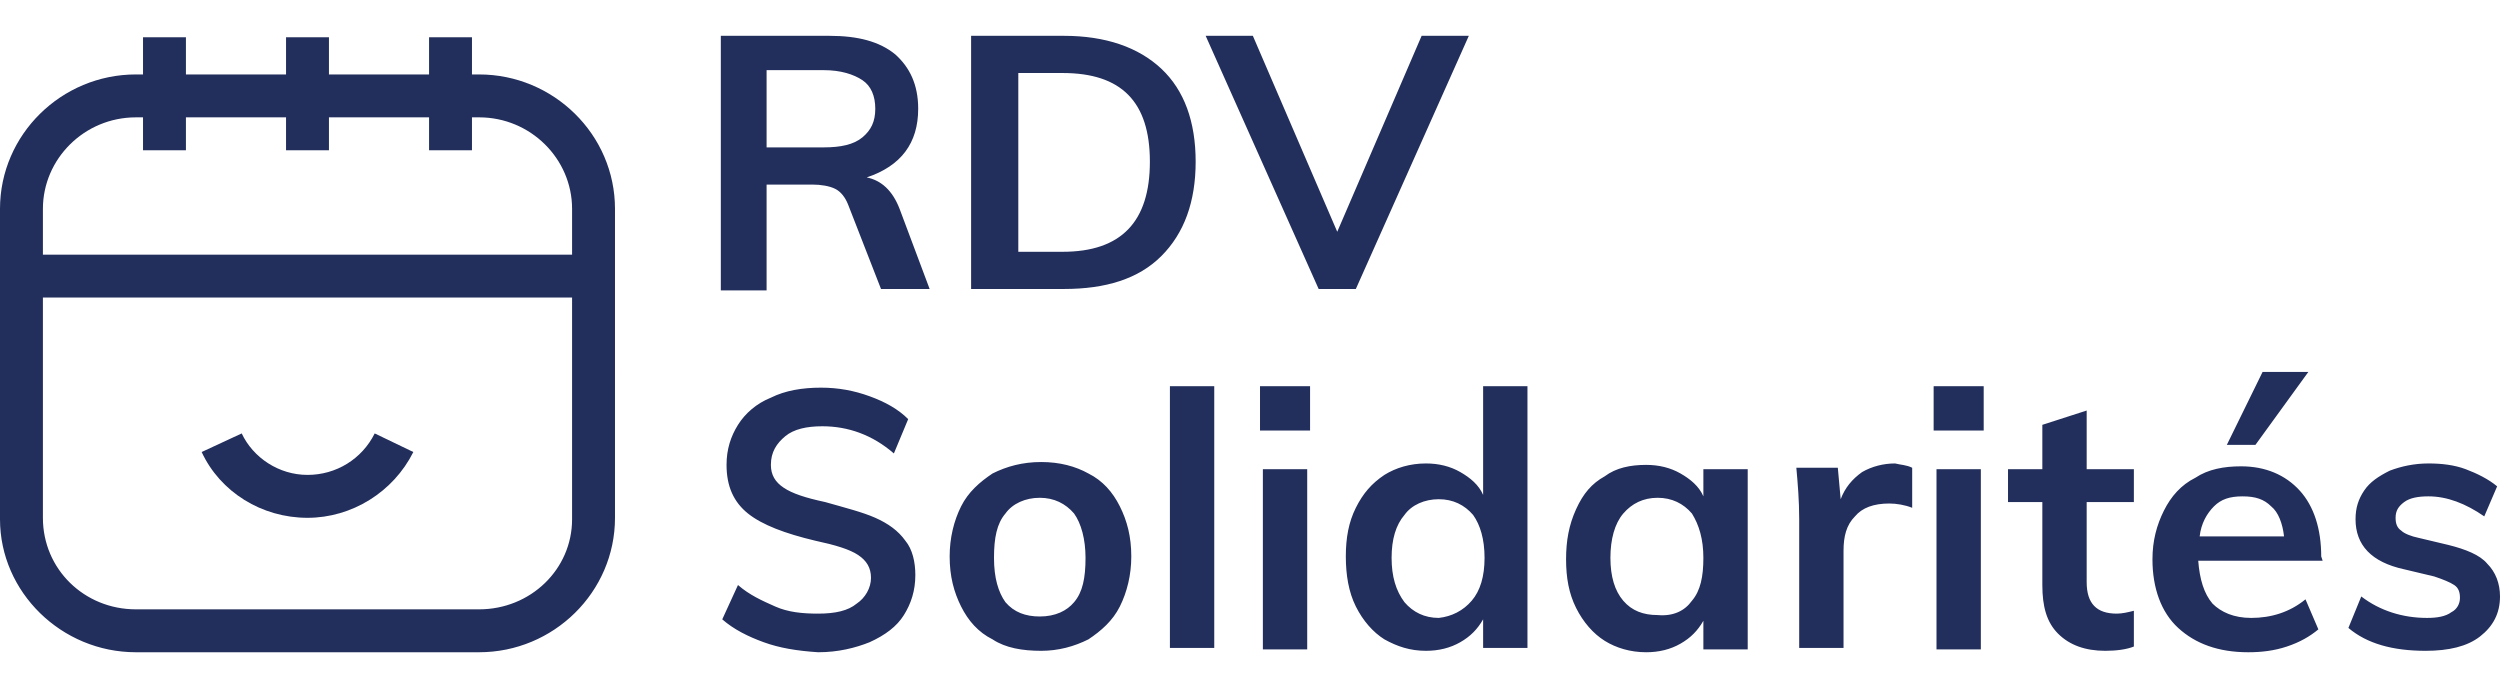 <?xml version="1.0" encoding="UTF-8" standalone="no"?>
<svg
   viewBox="0 0 174.8 43.1"
   width="436"
   height="120"
   version="1.1"
   id="svg858"
   sodipodi:docname="logo_sombre_solidarites.svg"
   inkscape:version="1.2.1 (9c6d41e410, 2022-07-14)"
   inkscape:export-filename="../../../../public/logo_solidarites.png"
   inkscape:export-xdpi="562.37988"
   inkscape:export-ydpi="562.37988"
   xmlns:inkscape="http://www.inkscape.org/namespaces/inkscape"
   xmlns:sodipodi="http://sodipodi.sourceforge.net/DTD/sodipodi-0.dtd"
   xmlns="http://www.w3.org/2000/svg"
   xmlns:svg="http://www.w3.org/2000/svg"
   xmlns:rdf="http://www.w3.org/1999/02/22-rdf-syntax-ns#"
   xmlns:cc="http://creativecommons.org/ns#"
   xmlns:dc="http://purl.org/dc/elements/1.1/">
  <defs
     id="defs862" />
  <sodipodi:namedview
     pagecolor="#ffffff"
     bordercolor="#666666"
     borderopacity="1"
     objecttolerance="10"
     gridtolerance="10"
     guidetolerance="10"
     inkscape:pageopacity="0"
     inkscape:pageshadow="2"
     inkscape:window-width="1500"
     inkscape:window-height="931"
     id="namedview860"
     showgrid="false"
     inkscape:zoom="4.0160182"
     inkscape:cx="83.540458"
     inkscape:cy="21.663248"
     inkscape:window-x="0"
     inkscape:window-y="32"
     inkscape:window-maximized="1"
     inkscape:current-layer="svg858"
     inkscape:showpageshadow="2"
     inkscape:pagecheckerboard="0"
     inkscape:deskcolor="#d1d1d1" />
  <g
     fill="#FFF"
     id="g852"
     style="fill:#222e5c;fill-opacity:1">
    <path
       d="M65 17.7h-3.4l-2.3-5.9c-.2-.5-.5-.9-.9-1.1-.4-.2-1-.3-1.6-.3h-3.2v7.4h-3.2V0H58c2 0 3.5.4 4.6 1.3 1 .9 1.6 2.1 1.6 3.8 0 1.2-.3 2.2-.9 3-.6.8-1.5 1.4-2.7 1.8 1 .2 1.8.9 2.3 2.2l2.1 5.6zm-7.4-9.9c1.2 0 2.1-.2 2.7-.7s.9-1.1.9-2c0-.9-.3-1.6-.9-2-.6-.4-1.5-.7-2.7-.7h-4v5.4h4zM67.9 0h6.5c2.9 0 5.2.8 6.8 2.3 1.6 1.5 2.4 3.7 2.4 6.5s-.8 5-2.4 6.6-3.9 2.3-6.8 2.3h-6.5V0zm6.4 15.1c4.1 0 6.1-2.1 6.1-6.3s-2-6.2-6.1-6.2h-3.1v12.5h3.1zM99.4 0h3.3l-7.9 17.7h-2.6L84.3 0h3.3l5.9 13.7L99.4 0z"
       id="path850"
       style="fill:#222e5c;fill-opacity:1" />
  </g>
  <path
     fill="#FFF"
     d="M69.4 42.2c-1-.5-1.7-1.3-2.2-2.3s-.8-2.1-.8-3.5c0-1.3.3-2.5.8-3.5s1.3-1.7 2.2-2.3c1-.5 2.1-.8 3.4-.8s2.4.3 3.3.8c1 .5 1.7 1.3 2.2 2.3.5 1 .8 2.1.8 3.5 0 1.3-.3 2.5-.8 3.5s-1.3 1.7-2.2 2.3c-1 .5-2.1.8-3.3.8-1.3 0-2.5-.2-3.4-.8zm5.7-2.6c.6-.7.8-1.7.8-3.1 0-1.3-.3-2.4-.8-3.1-.6-.7-1.4-1.1-2.4-1.1s-1.9.4-2.4 1.1c-.6.7-.8 1.7-.8 3.1s.3 2.4.8 3.1c.6.7 1.4 1 2.4 1 1.1 0 1.9-.4 2.4-1zM81.8 42.8V24.5h3.1v18.3h-3.1zM88.1 24.5h3.5v3.1h-3.5v-3.1zm.2 18.3V30.3h3.1v12.6h-3.1v-.1zM106.8 24.5v18.3h-3.1v-2c-.4.7-.9 1.2-1.6 1.6-.7.4-1.5.6-2.4.6-1.1 0-2-.3-2.9-.8-.8-.5-1.5-1.3-2-2.3s-.7-2.2-.7-3.5.2-2.4.7-3.4 1.1-1.7 2-2.3c.8-.5 1.8-.8 2.9-.8.9 0 1.7.2 2.4.6.7.4 1.3.9 1.6 1.6v-7.6h3.1zm-3.9 15c.6-.7.9-1.7.9-3s-.3-2.3-.8-3c-.6-.7-1.4-1.1-2.4-1.1s-1.9.4-2.4 1.1c-.6.7-.9 1.7-.9 3s.3 2.3.9 3.1c.6.7 1.4 1.1 2.4 1.1.9-.1 1.7-.5 2.3-1.2zM122.2 30.3v12.6h-3.1v-2c-.4.7-.9 1.2-1.6 1.6-.7.4-1.5.6-2.4.6-1.1 0-2.1-.3-2.9-.8s-1.5-1.3-2-2.3-.7-2.1-.7-3.4c0-1.3.2-2.4.7-3.5.5-1.1 1.1-1.8 2-2.3.8-.6 1.8-.8 2.9-.8.9 0 1.7.2 2.4.6.7.4 1.3.9 1.6 1.6v-1.9h3.1zm-3.9 9.2c.6-.7.8-1.7.8-3s-.3-2.3-.8-3.1c-.6-.7-1.4-1.1-2.4-1.1s-1.8.4-2.4 1.1-.9 1.8-.9 3.1.3 2.3.9 3 1.4 1 2.4 1c1.1.1 1.9-.3 2.4-1zM133.7 30.2V33c-.5-.2-1.1-.3-1.6-.3-1.1 0-1.9.3-2.4.9-.6.6-.8 1.4-.8 2.4v6.8h-3.1v-9c0-1.3-.1-2.5-.2-3.6h2.9l.2 2.2c.3-.8.8-1.4 1.5-1.9.7-.4 1.5-.6 2.3-.6.4.1.8.1 1.2.3zM135.2 24.5h3.5v3.1h-3.5v-3.1zm.2 18.3V30.3h3.1v12.6h-3.1v-.1zM145.9 32.6v5.6c0 1.5.7 2.2 2.1 2.2.4 0 .8-.1 1.2-.2v2.5c-.5.2-1.2.3-2 .3-1.4 0-2.5-.4-3.3-1.2s-1.1-1.9-1.1-3.4v-5.8h-2.4v-2.3h2.4v-3.1l3.1-1v4.1h3.3v2.3h-3.3zM162.4 36.7h-8.7c.1 1.3.4 2.3 1 3 .6.6 1.5 1 2.7 1 1.4 0 2.7-.4 3.8-1.3l.9 2.1c-.6.5-1.3.9-2.2 1.2s-1.8.4-2.7.4c-2.1 0-3.7-.6-4.9-1.7s-1.8-2.8-1.8-4.8c0-1.3.3-2.4.8-3.4s1.2-1.8 2.2-2.3c.9-.6 2-.8 3.2-.8 1.7 0 3.1.6 4.1 1.7 1 1.1 1.5 2.7 1.5 4.6l.1.3zm-7.6-3.8c-.5.5-.9 1.2-1 2.1h5.9c-.1-.9-.4-1.7-.9-2.1-.5-.5-1.1-.7-2-.7s-1.5.2-2 .7zm2.9-4.3h-2l2.5-5.1h3.2l-3.7 5.1zM164.2 41.4l.9-2.2c1.3 1 2.9 1.5 4.6 1.5.7 0 1.3-.1 1.7-.4.4-.2.6-.6.6-1s-.1-.7-.4-.9c-.3-.2-.8-.4-1.4-.6l-2.1-.5c-2.3-.5-3.4-1.7-3.4-3.5 0-.8.2-1.4.6-2 .4-.6 1-1 1.8-1.4.8-.3 1.7-.5 2.7-.5.9 0 1.8.1 2.6.4s1.6.7 2.2 1.2l-.9 2.1c-1.3-.9-2.6-1.4-3.9-1.4-.7 0-1.3.1-1.7.4s-.6.6-.6 1.1c0 .4.1.7.4.9.2.2.7.4 1.2.5l2.1.5c1.2.3 2.2.7 2.7 1.3.6.6.9 1.4.9 2.3 0 1.2-.5 2.1-1.4 2.8s-2.2 1-3.8 1c-2.3 0-4.1-.5-5.4-1.6zM53.4 42.4c-1.1-.4-2.1-.9-2.9-1.6l1.1-2.4c.8.7 1.7 1.1 2.6 1.5s1.9.5 3 .5c1.2 0 2.1-.2 2.7-.7.6-.4 1-1.1 1-1.8s-.3-1.2-.9-1.6c-.6-.4-1.6-.7-3-1-2.1-.5-3.7-1.1-4.7-1.9-1-.8-1.5-1.9-1.5-3.4 0-1.1.3-2 .8-2.8.5-.8 1.3-1.5 2.3-1.9 1-.5 2.2-.7 3.5-.7 1.2 0 2.3.2 3.4.6 1.1.4 2 .9 2.7 1.6l-1 2.4c-1.5-1.3-3.2-1.9-5-1.9-1.1 0-2 .2-2.6.7s-1 1.1-1 2c0 .7.3 1.2.9 1.6.6.4 1.5.7 2.9 1 1.4.4 2.6.7 3.5 1.1.9.4 1.6.9 2.1 1.6.5.6.7 1.5.7 2.4 0 1.1-.3 2-.8 2.8-.5.8-1.3 1.4-2.4 1.9-1 .4-2.2.7-3.6.7-1.5-.1-2.7-.3-3.8-.7zM33.5 2.7H33V.1h-3v2.6h-7V.1h-3v2.6h-7V.1h-3v2.6h-.5C4.3 2.7 0 6.9 0 12.1v21.7c0 5.1 4.3 9.3 9.5 9.3h24c5.2 0 9.5-4.2 9.5-9.4V12.1c0-5.2-4.3-9.4-9.5-9.4zm-24 3h.5V8h3V5.7h7V8h3V5.7h7V8h3V5.7h.5c3.6 0 6.5 2.9 6.5 6.4v3.2H3v-3.2c0-3.5 2.9-6.4 6.5-6.4zm24 34.4h-24c-3.6 0-6.5-2.8-6.5-6.4V18.3h37v15.5c0 3.5-2.9 6.3-6.5 6.3z"
     id="path854"
     style="fill:#222e5c;fill-opacity:1" />
  <path
     fill="#FFF"
     d="M21.5 30.7c-2 0-3.8-1.2-4.6-2.9l-2.8 1.3c1.3 2.8 4.2 4.6 7.4 4.6 3.1 0 6-1.8 7.4-4.6l-2.7-1.3c-.9 1.8-2.7 2.9-4.7 2.9z"
     id="path856"
     style="fill:#222e5c;fill-opacity:1" />
</svg>
